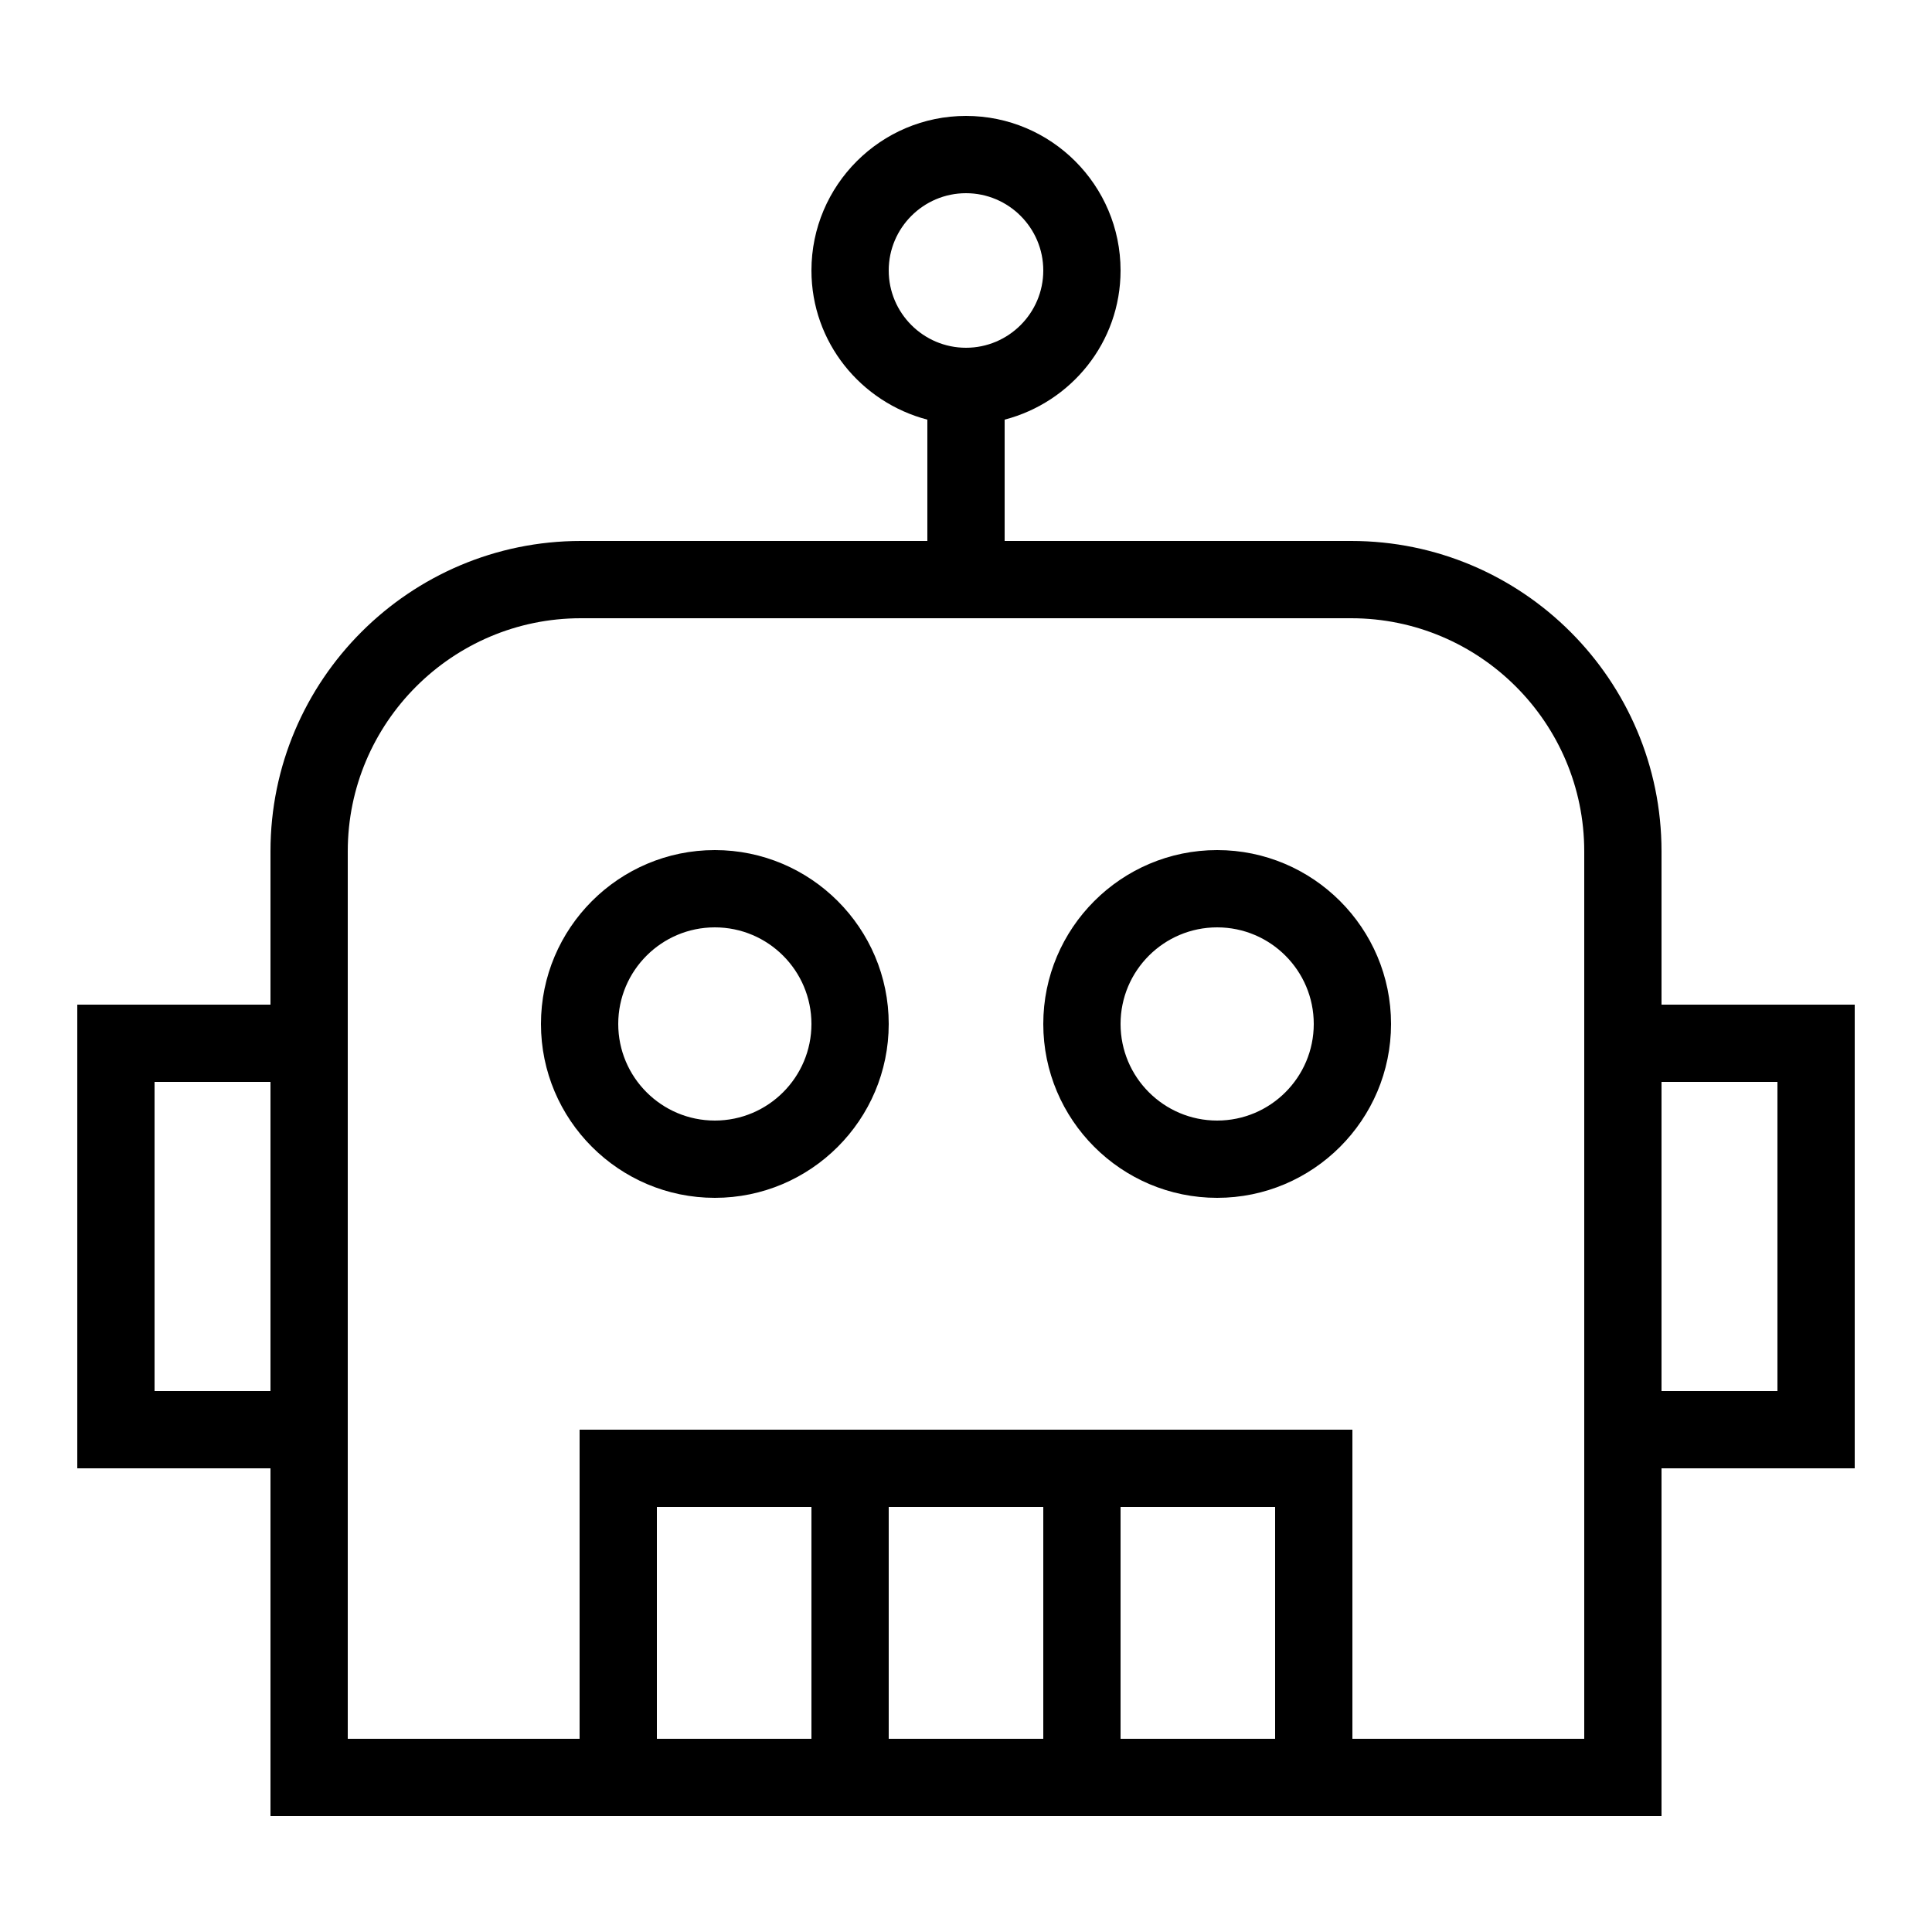 <svg width="24" height="24" viewBox="0 0 24 24" fill="none" xmlns="http://www.w3.org/2000/svg">
<path d="M12 1.44C10.941 1.44 10.08 2.301 10.08 3.36C10.08 4.253 10.695 4.997 11.52 5.213V6.72H7.215C5.089 6.72 3.36 8.449 3.36 10.575V12.48H0.96V18.24H3.36V22.56H20.64V18.24H23.04V12.48H20.64V10.575C20.64 8.449 18.911 6.72 16.785 6.72H12.48V5.213C13.307 4.997 13.92 4.253 13.92 3.36C13.92 2.301 13.059 1.44 12 1.44ZM12 2.4C12.529 2.4 12.96 2.831 12.96 3.36C12.96 3.889 12.529 4.32 12 4.32C11.471 4.32 11.04 3.889 11.04 3.36C11.04 2.831 11.471 2.4 12 2.4ZM7.215 7.68H16.785C18.381 7.68 19.68 8.979 19.68 10.575V21.6H16.8V17.76H7.2V21.6H4.32V10.575C4.32 8.979 5.619 7.68 7.215 7.68ZM8.88 10.56C7.689 10.56 6.72 11.529 6.72 12.72C6.72 13.911 7.689 14.88 8.88 14.88C10.071 14.88 11.04 13.911 11.04 12.72C11.04 11.529 10.071 10.56 8.88 10.56ZM15.12 10.56C13.929 10.56 12.96 11.529 12.96 12.72C12.96 13.911 13.929 14.88 15.12 14.88C16.311 14.88 17.28 13.911 17.28 12.72C17.28 11.529 16.311 10.56 15.12 10.56ZM8.88 11.52C9.542 11.52 10.08 12.058 10.08 12.72C10.08 13.382 9.542 13.92 8.88 13.92C8.218 13.92 7.68 13.382 7.68 12.72C7.68 12.058 8.218 11.52 8.88 11.52ZM15.12 11.52C15.782 11.52 16.32 12.058 16.32 12.72C16.32 13.382 15.782 13.92 15.12 13.92C14.458 13.92 13.92 13.382 13.92 12.72C13.92 12.058 14.458 11.52 15.12 11.52ZM1.92 13.44H3.36V17.28H1.92V13.44ZM20.64 13.44H22.08V17.28H20.64V13.44ZM8.16 18.72H10.08V21.6H8.16V18.72ZM11.04 18.72H12.96V21.6H11.04V18.72ZM13.92 18.72H15.84V21.6H13.92V18.72Z" fill="black"/>
</svg>
